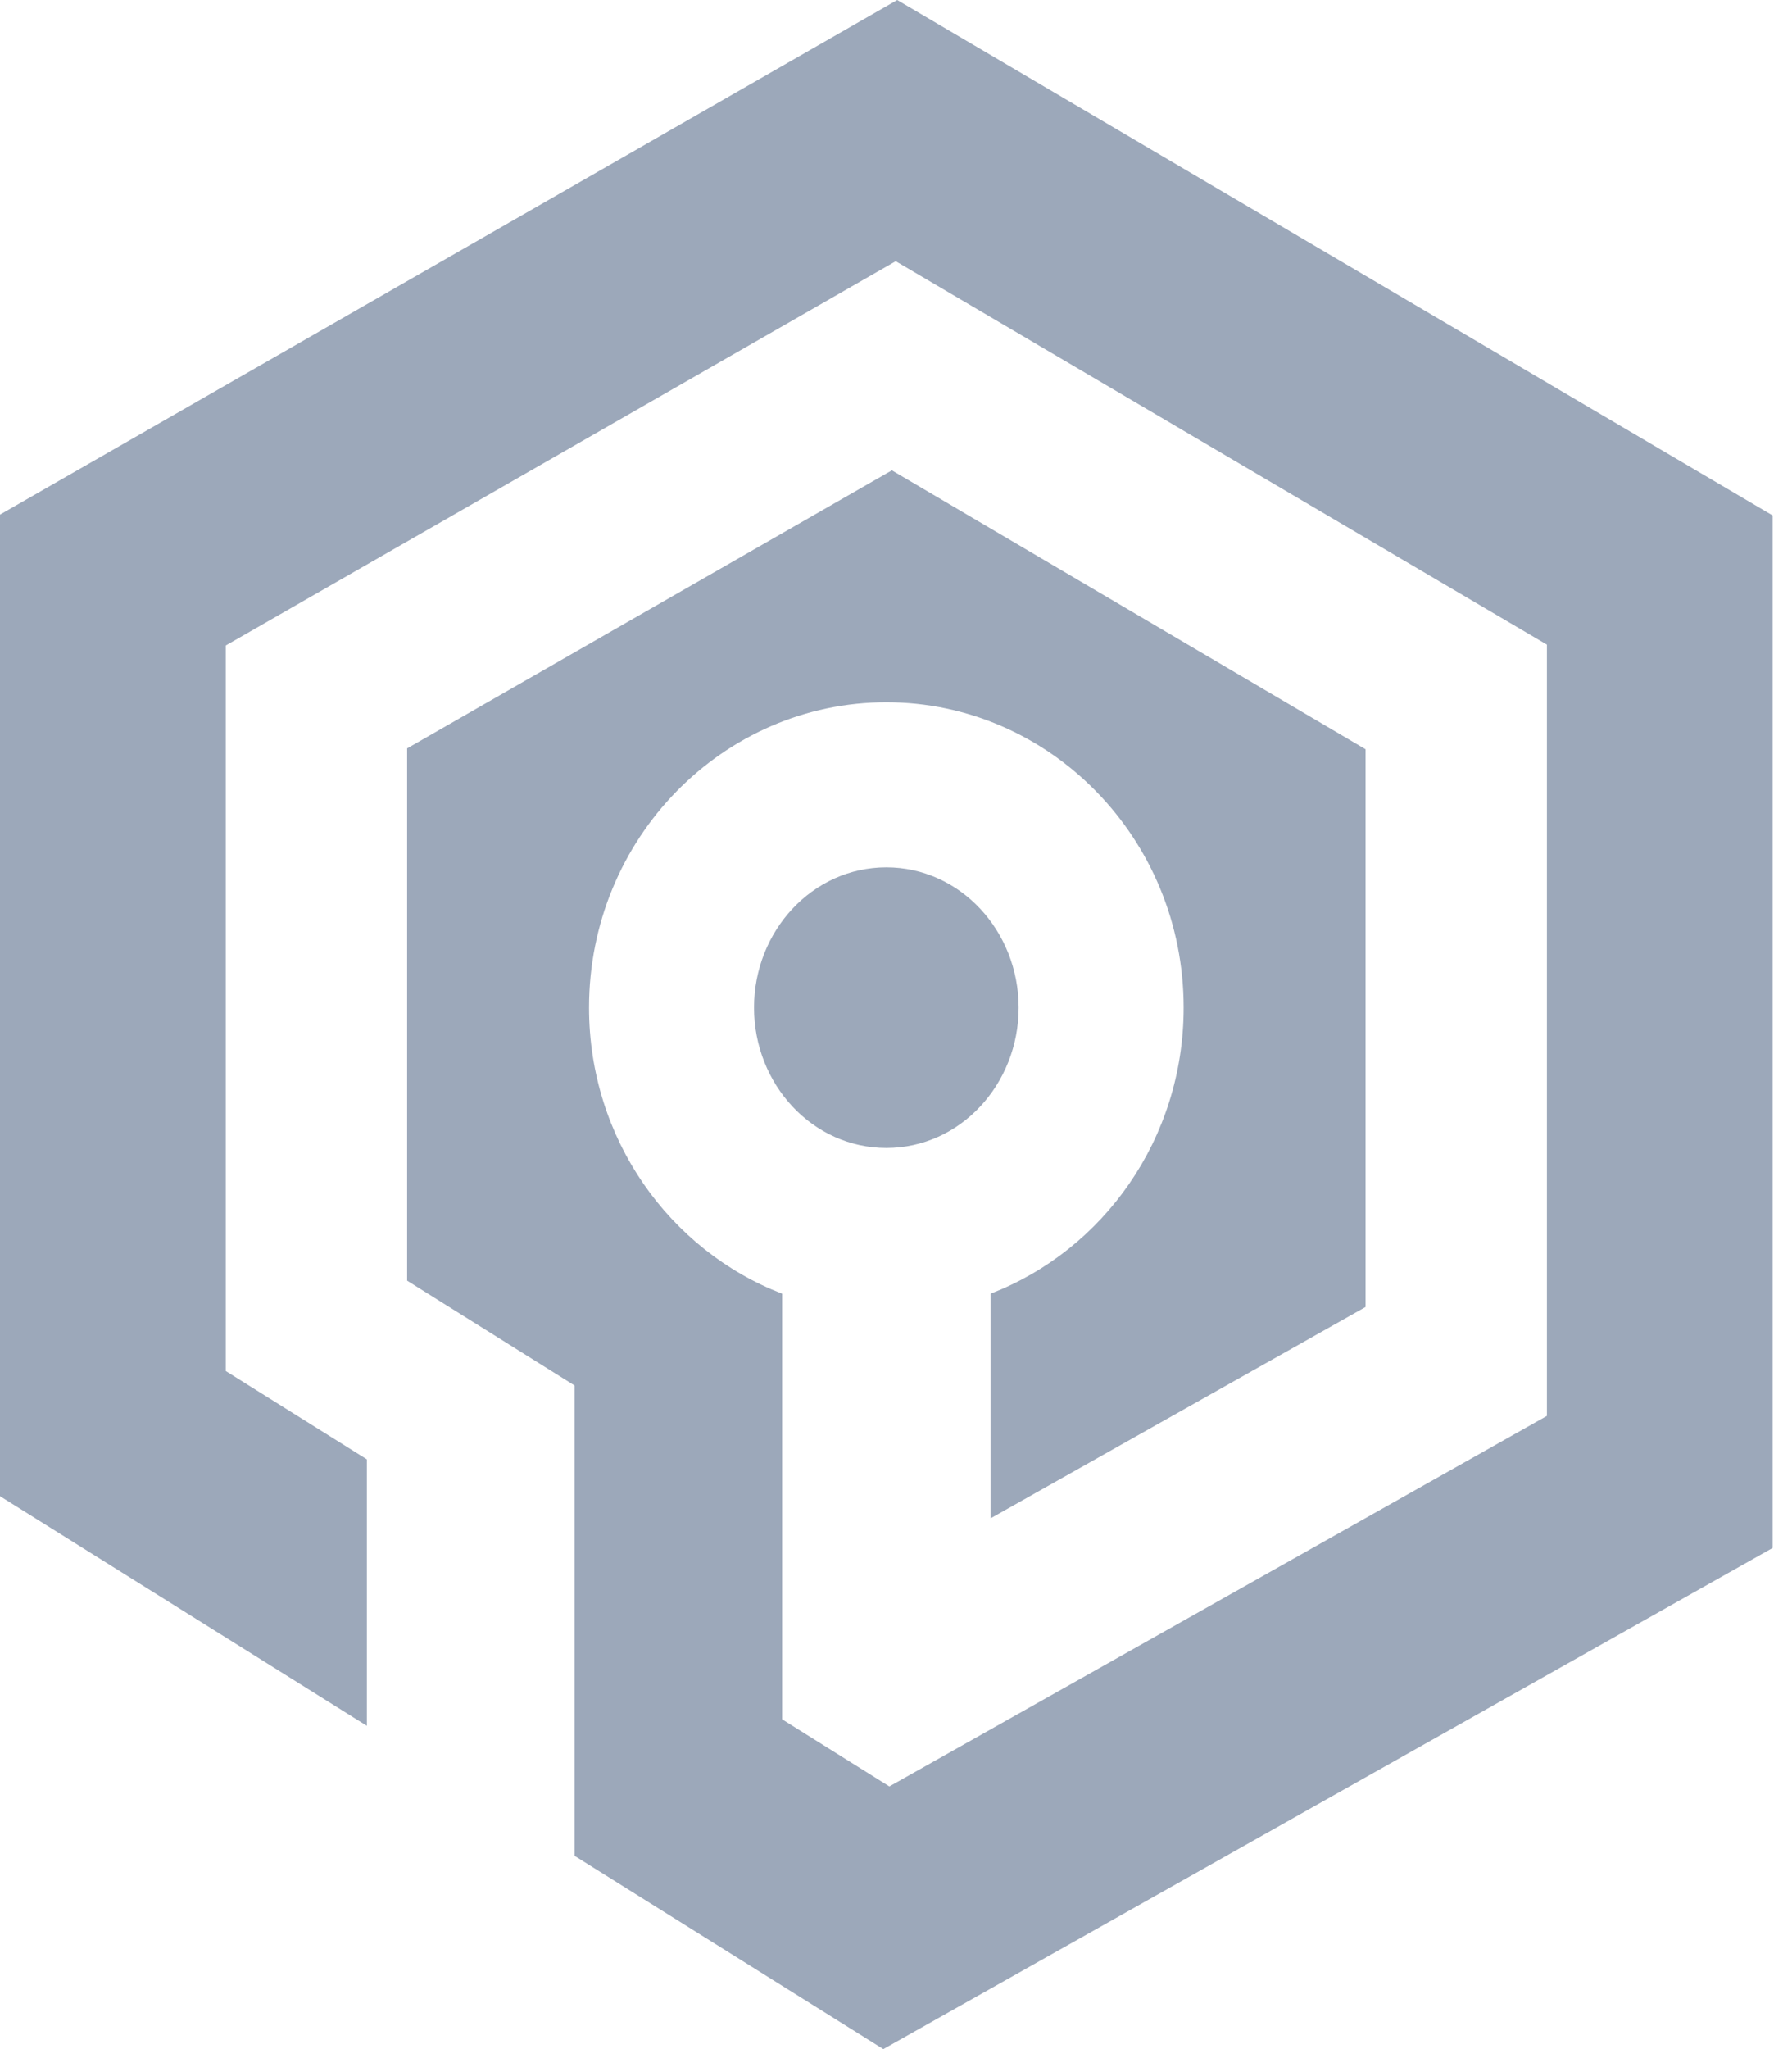 <svg viewBox="0 0 70 80" fill="none" xmlns="http://www.w3.org/2000/svg">
<path fill-rule="evenodd" clip-rule="evenodd" d="M14.331 67.379L0 58.413V20.091L35.047 0L69.245 20.125V60.434L34.504 80L22.443 72.454V56.297V54.091L15.903 49.999V29.218L34.839 18.363L53.342 29.252V51.027L38.693 59.278V50.508C43.084 48.817 46.236 44.47 46.236 39.34C46.236 32.728 40.999 27.417 34.623 27.417C28.246 27.417 23.009 32.728 23.009 39.34C23.009 44.47 26.161 48.817 30.552 50.508V67.125L34.741 69.745L60.426 55.279V25.168L34.989 10.198L8.819 25.201V53.527L14.331 56.976V67.379ZM34.623 33.862C37.508 33.862 39.791 36.348 39.791 39.34C39.791 42.332 37.508 44.818 34.623 44.818C31.737 44.818 29.454 42.332 29.454 39.34C29.454 36.348 31.737 33.862 34.623 33.862Z" fill="#9CA8BA"/>
</svg>
